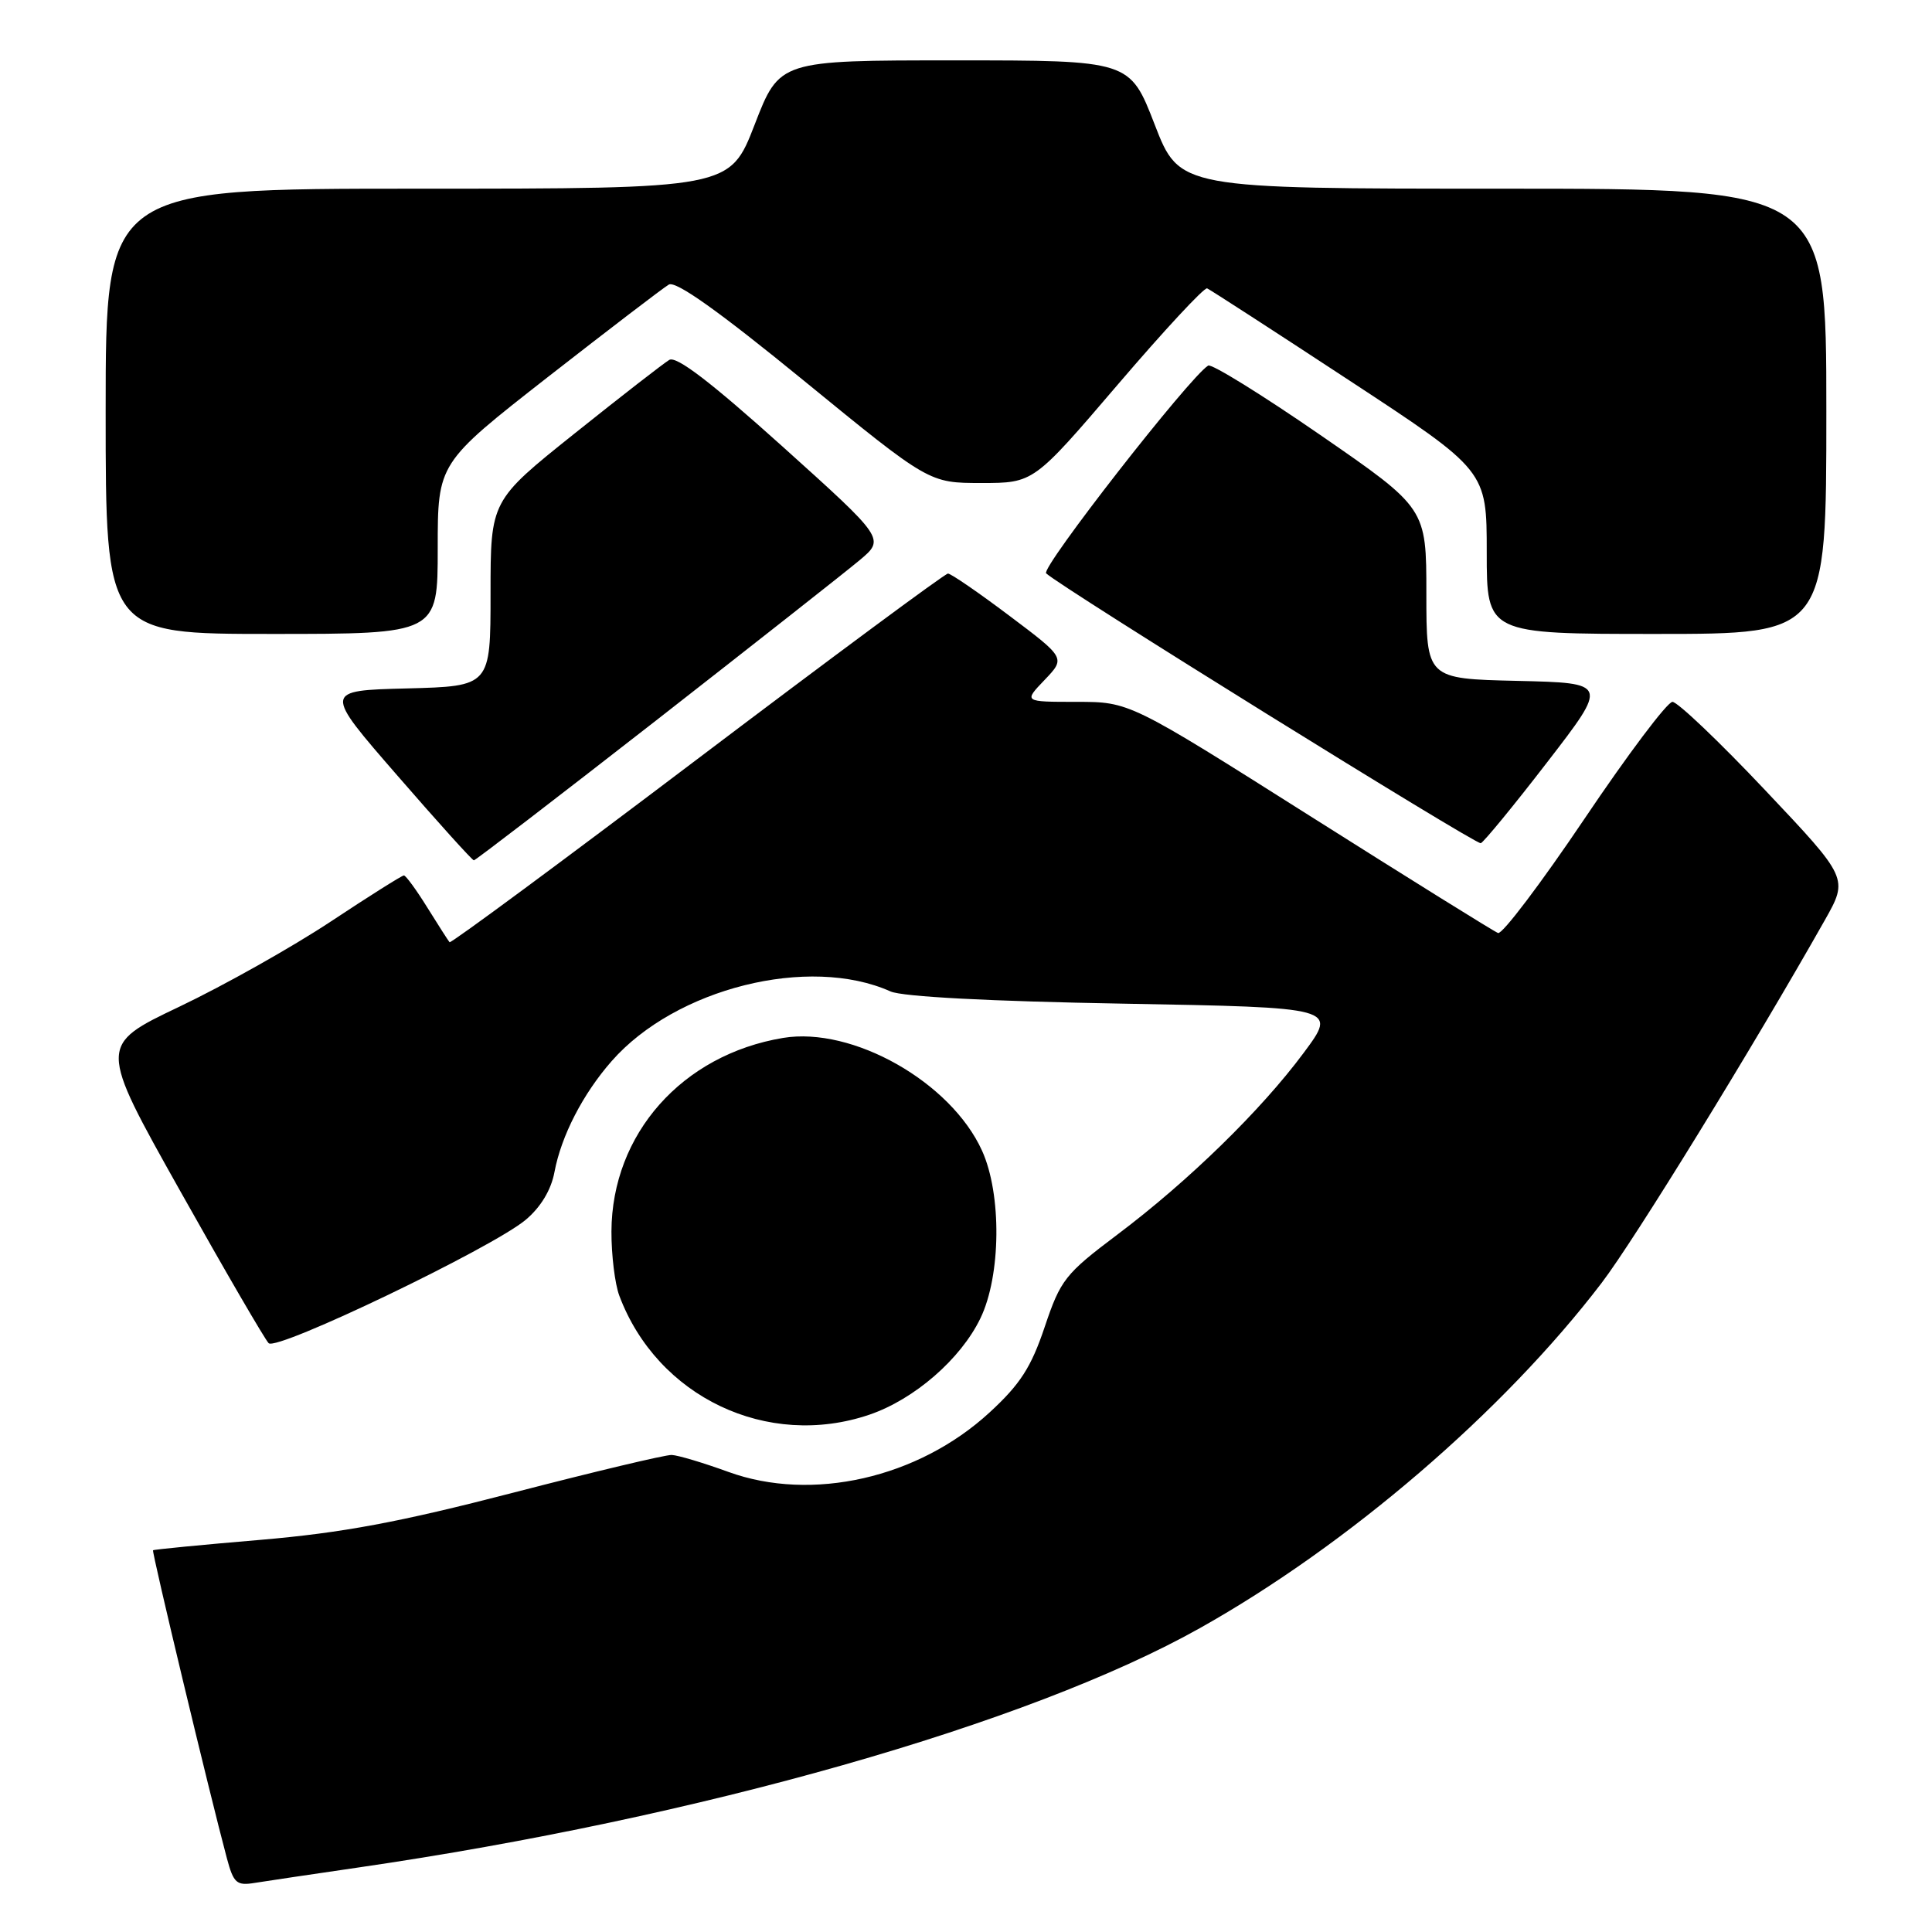 <?xml version="1.0" encoding="UTF-8" standalone="no"?>
<!DOCTYPE svg PUBLIC "-//W3C//DTD SVG 1.1//EN" "http://www.w3.org/Graphics/SVG/1.1/DTD/svg11.dtd" >
<svg xmlns="http://www.w3.org/2000/svg" xmlns:xlink="http://www.w3.org/1999/xlink" version="1.1" viewBox="0 0 256 256">
 <g >
 <path fill="currentColor"
d=" M 47.50 247.45 C 92.57 240.89 136.38 228.43 159.00 215.73 C 178.64 204.71 199.23 187.02 212.22 170.00 C 216.55 164.34 232.27 138.78 241.79 121.94 C 244.93 116.38 244.93 116.38 233.88 104.69 C 227.81 98.26 222.28 93.00 221.61 93.00 C 220.93 93.00 215.68 99.98 209.94 108.51 C 204.20 117.03 199.05 123.84 198.50 123.63 C 197.95 123.42 186.74 116.44 173.58 108.12 C 149.67 93.00 149.67 93.00 142.65 93.00 C 135.63 93.00 135.63 93.00 138.41 90.10 C 141.19 87.19 141.19 87.19 133.76 81.60 C 129.67 78.52 126.00 76.00 125.61 76.00 C 125.22 76.00 110.27 87.07 92.38 100.60 C 74.50 114.13 59.73 125.04 59.57 124.85 C 59.40 124.66 58.08 122.59 56.62 120.25 C 55.17 117.91 53.77 116.00 53.52 116.00 C 53.26 116.00 48.88 118.76 43.78 122.14 C 38.68 125.51 29.67 130.58 23.77 133.39 C 13.04 138.50 13.04 138.50 23.87 157.80 C 29.83 168.42 35.11 177.50 35.60 177.98 C 36.70 179.05 65.26 165.33 69.66 161.63 C 71.65 159.96 73.03 157.67 73.47 155.30 C 74.37 150.50 77.24 144.94 81.05 140.60 C 89.52 130.95 107.20 126.53 118.00 131.37 C 119.56 132.07 131.19 132.68 148.85 132.99 C 177.21 133.50 177.21 133.50 172.75 139.50 C 167.10 147.12 157.45 156.53 148.03 163.61 C 141.14 168.80 140.53 169.57 138.43 175.82 C 136.63 181.18 135.18 183.43 131.11 187.17 C 121.66 195.86 107.57 199.06 96.50 195.03 C 93.20 193.83 89.83 192.82 89.00 192.79 C 88.17 192.76 78.72 195.01 68.00 197.79 C 52.87 201.71 45.36 203.11 34.50 204.04 C 26.80 204.69 20.40 205.31 20.28 205.42 C 20.08 205.59 27.78 237.71 30.06 246.22 C 30.95 249.54 31.35 249.89 33.78 249.49 C 35.28 249.25 41.45 248.33 47.50 247.45 Z  M 115.21 187.45 C 121.15 185.42 127.30 180.09 129.91 174.68 C 132.64 169.04 132.75 158.24 130.12 152.46 C 125.99 143.37 112.97 136.00 103.76 137.53 C 90.38 139.76 81.07 150.26 81.02 163.18 C 81.01 166.31 81.48 170.14 82.06 171.68 C 87.09 185.11 101.69 192.05 115.21 187.45 Z  M 86.84 95.54 C 99.85 85.38 112.03 75.80 113.89 74.24 C 117.28 71.40 117.28 71.40 103.66 59.14 C 94.17 50.61 89.62 47.13 88.68 47.69 C 87.93 48.14 82.30 52.51 76.16 57.42 C 65.00 66.34 65.00 66.34 65.00 78.64 C 65.00 90.93 65.00 90.93 53.93 91.22 C 42.86 91.50 42.86 91.50 52.64 102.75 C 58.01 108.94 62.58 114.00 62.79 114.00 C 63.00 114.00 73.82 105.69 86.84 95.54 Z  M 205.01 101.00 C 213.11 90.50 213.11 90.50 201.05 90.22 C 189.00 89.94 189.00 89.94 189.00 78.64 C 189.00 67.34 189.00 67.34 174.95 57.64 C 167.22 52.31 160.54 48.17 160.09 48.44 C 157.59 49.99 137.87 75.27 138.62 75.97 C 140.50 77.77 195.54 111.94 196.21 111.73 C 196.59 111.60 200.56 106.78 205.01 101.00 Z  M 58.00 72.68 C 58.00 61.37 58.00 61.37 72.63 49.93 C 80.68 43.65 87.88 38.14 88.62 37.71 C 89.54 37.17 95.22 41.21 106.54 50.46 C 123.11 64.00 123.11 64.00 130.04 64.00 C 136.96 64.00 136.96 64.00 148.11 50.96 C 154.24 43.79 159.57 38.05 159.95 38.21 C 160.33 38.37 168.83 43.87 178.82 50.43 C 197.00 62.36 197.00 62.36 197.00 73.18 C 197.00 84.00 197.00 84.00 219.50 84.00 C 242.00 84.00 242.00 84.00 242.00 54.50 C 242.00 25.00 242.00 25.00 199.14 25.00 C 156.29 25.00 156.29 25.00 153.00 16.50 C 149.71 8.00 149.71 8.00 126.50 8.00 C 103.29 8.00 103.29 8.00 100.00 16.50 C 96.71 25.00 96.71 25.00 55.36 25.00 C 14.00 25.00 14.00 25.00 14.00 54.50 C 14.00 84.00 14.00 84.00 36.00 84.00 C 58.00 84.00 58.00 84.00 58.00 72.68 Z "/>
</g>
</svg>